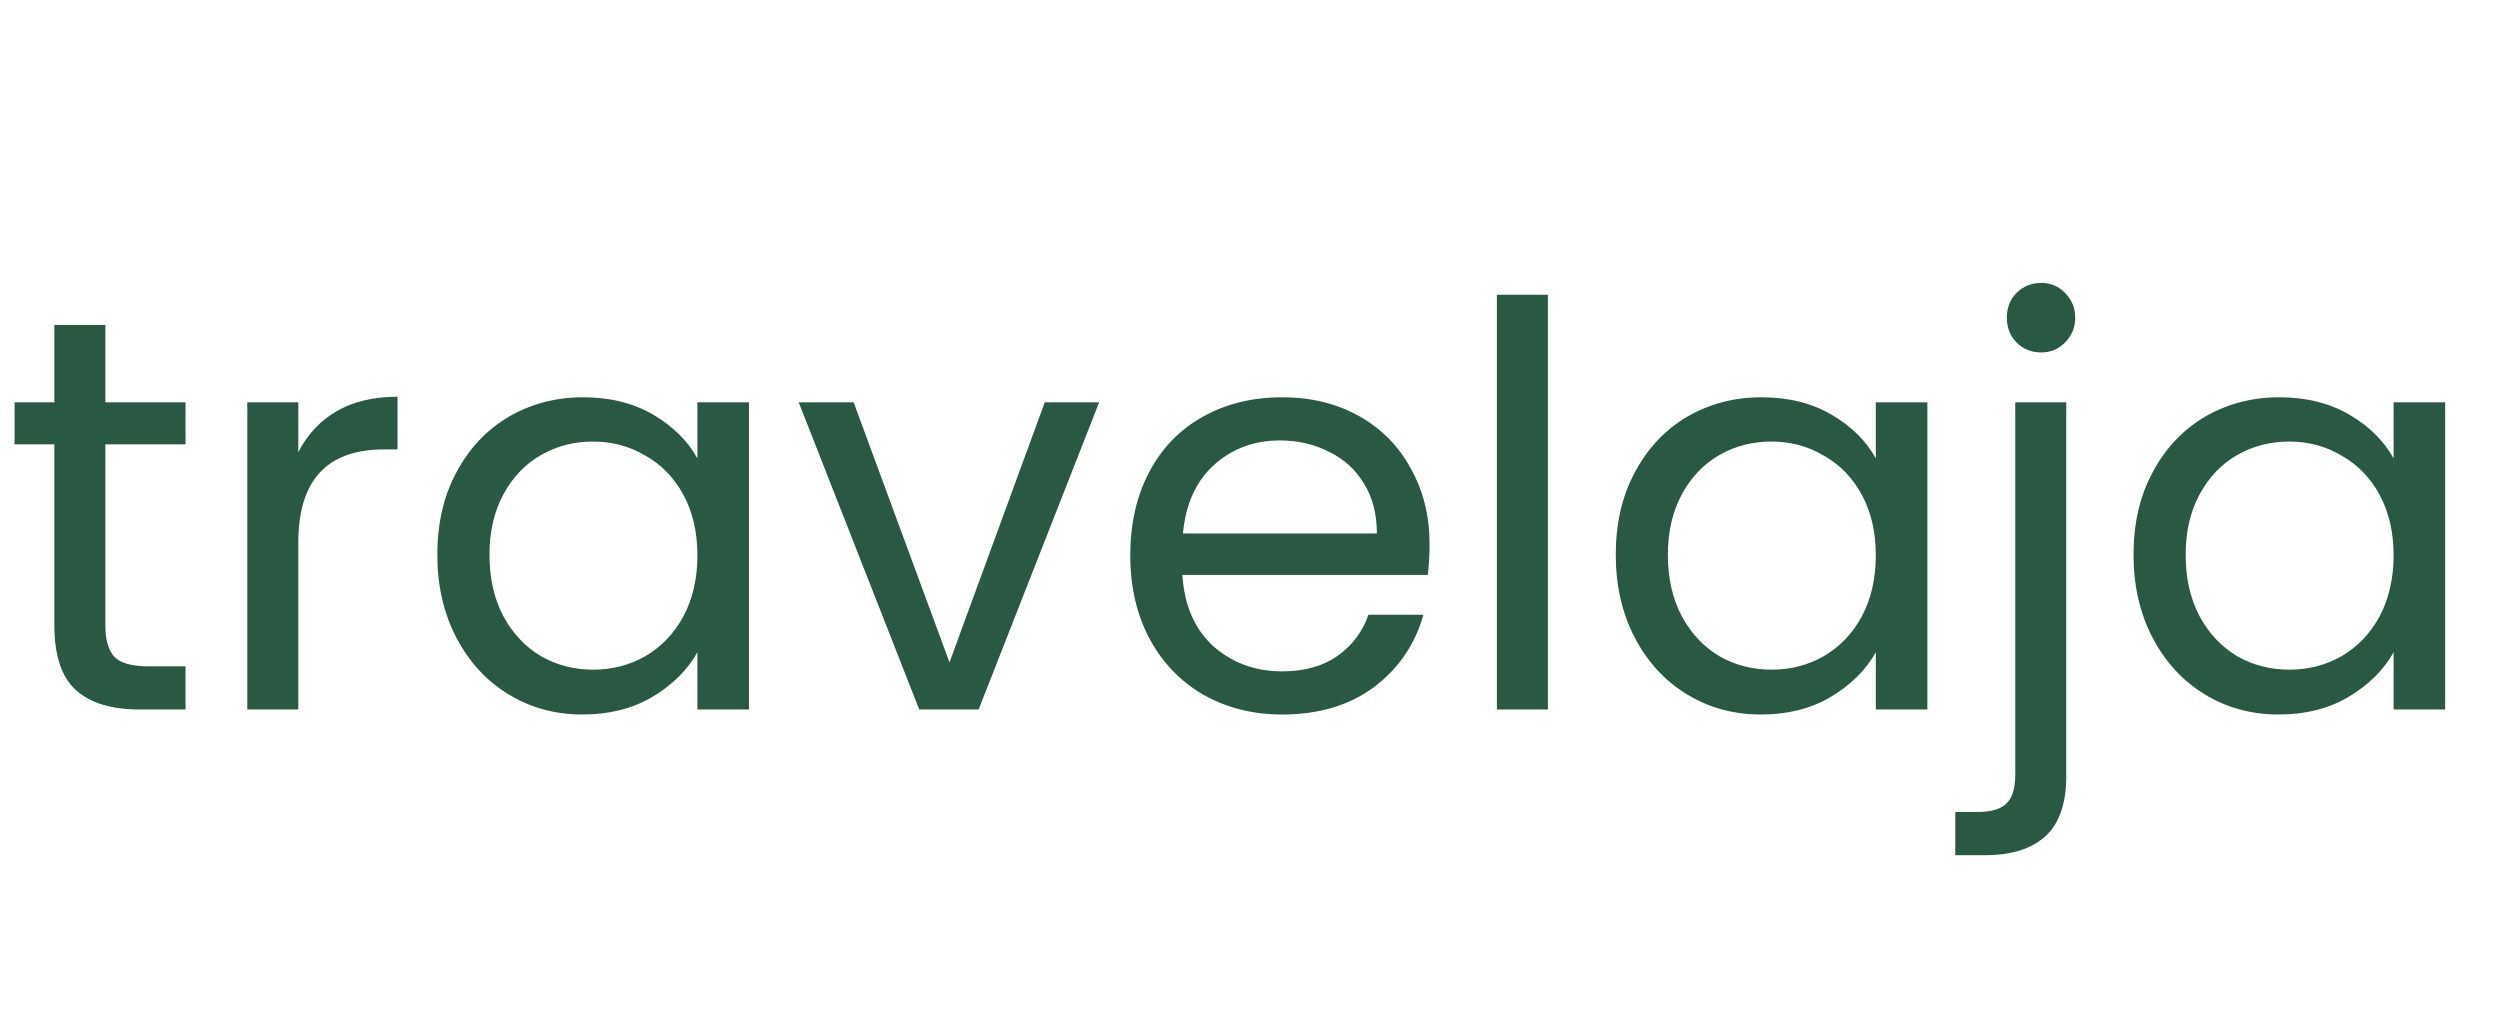 <svg width="148" height="60" viewBox="0 0 148 60" fill="none" xmlns="http://www.w3.org/2000/svg">
<path d="M6.238 26.306V37.023C6.238 37.908 6.426 38.538 6.802 38.914C7.178 39.268 7.83 39.445 8.76 39.445H10.983V42H8.262C6.581 42 5.32 41.613 4.479 40.839C3.639 40.065 3.218 38.793 3.218 37.023V26.306H0.863V23.817H3.218V19.238H6.238V23.817H10.983V26.306H6.238ZM17.66 26.77C18.191 25.731 18.943 24.923 19.917 24.348C20.912 23.773 22.117 23.486 23.533 23.486V26.605H22.737C19.352 26.605 17.66 28.44 17.66 32.112V42H14.641V23.817H17.66V26.77ZM25.89 32.842C25.89 30.984 26.267 29.358 27.019 27.965C27.771 26.549 28.799 25.454 30.104 24.68C31.432 23.906 32.903 23.519 34.517 23.519C36.11 23.519 37.492 23.862 38.665 24.547C39.837 25.233 40.711 26.096 41.286 27.135V23.817H44.339V42H41.286V38.616C40.689 39.677 39.793 40.562 38.598 41.27C37.426 41.956 36.055 42.299 34.484 42.299C32.869 42.299 31.409 41.901 30.104 41.104C28.799 40.308 27.771 39.191 27.019 37.753C26.267 36.315 25.89 34.678 25.89 32.842ZM41.286 32.876C41.286 31.504 41.01 30.31 40.456 29.292C39.904 28.274 39.151 27.5 38.2 26.97C37.271 26.416 36.243 26.14 35.114 26.14C33.986 26.14 32.958 26.405 32.029 26.936C31.1 27.467 30.359 28.241 29.806 29.259C29.253 30.276 28.976 31.471 28.976 32.842C28.976 34.236 29.253 35.453 29.806 36.492C30.359 37.51 31.1 38.295 32.029 38.848C32.958 39.379 33.986 39.644 35.114 39.644C36.243 39.644 37.271 39.379 38.2 38.848C39.151 38.295 39.904 37.51 40.456 36.492C41.01 35.453 41.286 34.247 41.286 32.876ZM56.21 39.213L61.85 23.817H65.069L57.935 42H54.418L47.284 23.817H50.536L56.21 39.213ZM84.63 32.212C84.63 32.787 84.597 33.395 84.531 34.037H69.998C70.108 35.828 70.716 37.233 71.823 38.251C72.951 39.246 74.311 39.744 75.904 39.744C77.209 39.744 78.293 39.445 79.155 38.848C80.04 38.228 80.659 37.41 81.013 36.393H84.265C83.778 38.14 82.805 39.567 81.345 40.673C79.885 41.757 78.071 42.299 75.904 42.299C74.178 42.299 72.63 41.911 71.258 41.137C69.909 40.363 68.847 39.268 68.073 37.852C67.299 36.415 66.912 34.756 66.912 32.876C66.912 30.995 67.288 29.347 68.04 27.932C68.792 26.516 69.843 25.432 71.192 24.68C72.564 23.906 74.134 23.519 75.904 23.519C77.629 23.519 79.155 23.895 80.483 24.647C81.81 25.399 82.827 26.439 83.535 27.766C84.265 29.071 84.63 30.553 84.63 32.212ZM81.511 31.581C81.511 30.431 81.257 29.447 80.748 28.628C80.239 27.788 79.542 27.157 78.658 26.737C77.795 26.295 76.833 26.074 75.771 26.074C74.245 26.074 72.94 26.56 71.856 27.534C70.794 28.507 70.186 29.856 70.031 31.581H81.511ZM91.635 17.447V42H88.615V17.447H91.635ZM95.653 32.842C95.653 30.984 96.029 29.358 96.781 27.965C97.533 26.549 98.561 25.454 99.867 24.68C101.194 23.906 102.665 23.519 104.28 23.519C105.872 23.519 107.255 23.862 108.427 24.547C109.599 25.233 110.473 26.096 111.048 27.135V23.817H114.101V42H111.048V38.616C110.451 39.677 109.555 40.562 108.361 41.27C107.188 41.956 105.817 42.299 104.246 42.299C102.632 42.299 101.172 41.901 99.867 41.104C98.561 40.308 97.533 39.191 96.781 37.753C96.029 36.315 95.653 34.678 95.653 32.842ZM111.048 32.876C111.048 31.504 110.772 30.31 110.219 29.292C109.666 28.274 108.914 27.5 107.963 26.97C107.033 26.416 106.005 26.14 104.877 26.14C103.749 26.14 102.72 26.405 101.791 26.936C100.862 27.467 100.121 28.241 99.568 29.259C99.015 30.276 98.739 31.471 98.739 32.842C98.739 34.236 99.015 35.453 99.568 36.492C100.121 37.51 100.862 38.295 101.791 38.848C102.72 39.379 103.749 39.644 104.877 39.644C106.005 39.644 107.033 39.379 107.963 38.848C108.914 38.295 109.666 37.51 110.219 36.492C110.772 35.453 111.048 34.247 111.048 32.876ZM120.829 20.864C120.254 20.864 119.767 20.665 119.369 20.267C118.993 19.869 118.805 19.382 118.805 18.807C118.805 18.232 118.993 17.745 119.369 17.347C119.767 16.949 120.254 16.75 120.829 16.75C121.404 16.75 121.88 16.949 122.256 17.347C122.654 17.745 122.853 18.232 122.853 18.807C122.853 19.382 122.654 19.869 122.256 20.267C121.88 20.665 121.404 20.864 120.829 20.864ZM122.322 45.948C122.322 47.563 121.913 48.747 121.095 49.499C120.276 50.251 119.082 50.627 117.511 50.627H115.753V48.072H117.013C117.854 48.072 118.44 47.906 118.772 47.574C119.126 47.242 119.303 46.678 119.303 45.882V23.817H122.322V45.948ZM126.305 32.842C126.305 30.984 126.681 29.358 127.433 27.965C128.186 26.549 129.214 25.454 130.519 24.68C131.846 23.906 133.317 23.519 134.932 23.519C136.525 23.519 137.907 23.862 139.08 24.547C140.252 25.233 141.126 26.096 141.701 27.135V23.817H144.753V42H141.701V38.616C141.104 39.677 140.208 40.562 139.013 41.27C137.841 41.956 136.47 42.299 134.899 42.299C133.284 42.299 131.824 41.901 130.519 41.104C129.214 40.308 128.186 39.191 127.433 37.753C126.681 36.315 126.305 34.678 126.305 32.842ZM141.701 32.876C141.701 31.504 141.424 30.31 140.871 29.292C140.318 28.274 139.566 27.5 138.615 26.97C137.686 26.416 136.658 26.14 135.529 26.14C134.401 26.14 133.373 26.405 132.444 26.936C131.515 27.467 130.774 28.241 130.221 29.259C129.668 30.276 129.391 31.471 129.391 32.842C129.391 34.236 129.668 35.453 130.221 36.492C130.774 37.51 131.515 38.295 132.444 38.848C133.373 39.379 134.401 39.644 135.529 39.644C136.658 39.644 137.686 39.379 138.615 38.848C139.566 38.295 140.318 37.51 140.871 36.492C141.424 35.453 141.701 34.247 141.701 32.876Z" fill="#295943"/>
</svg>
